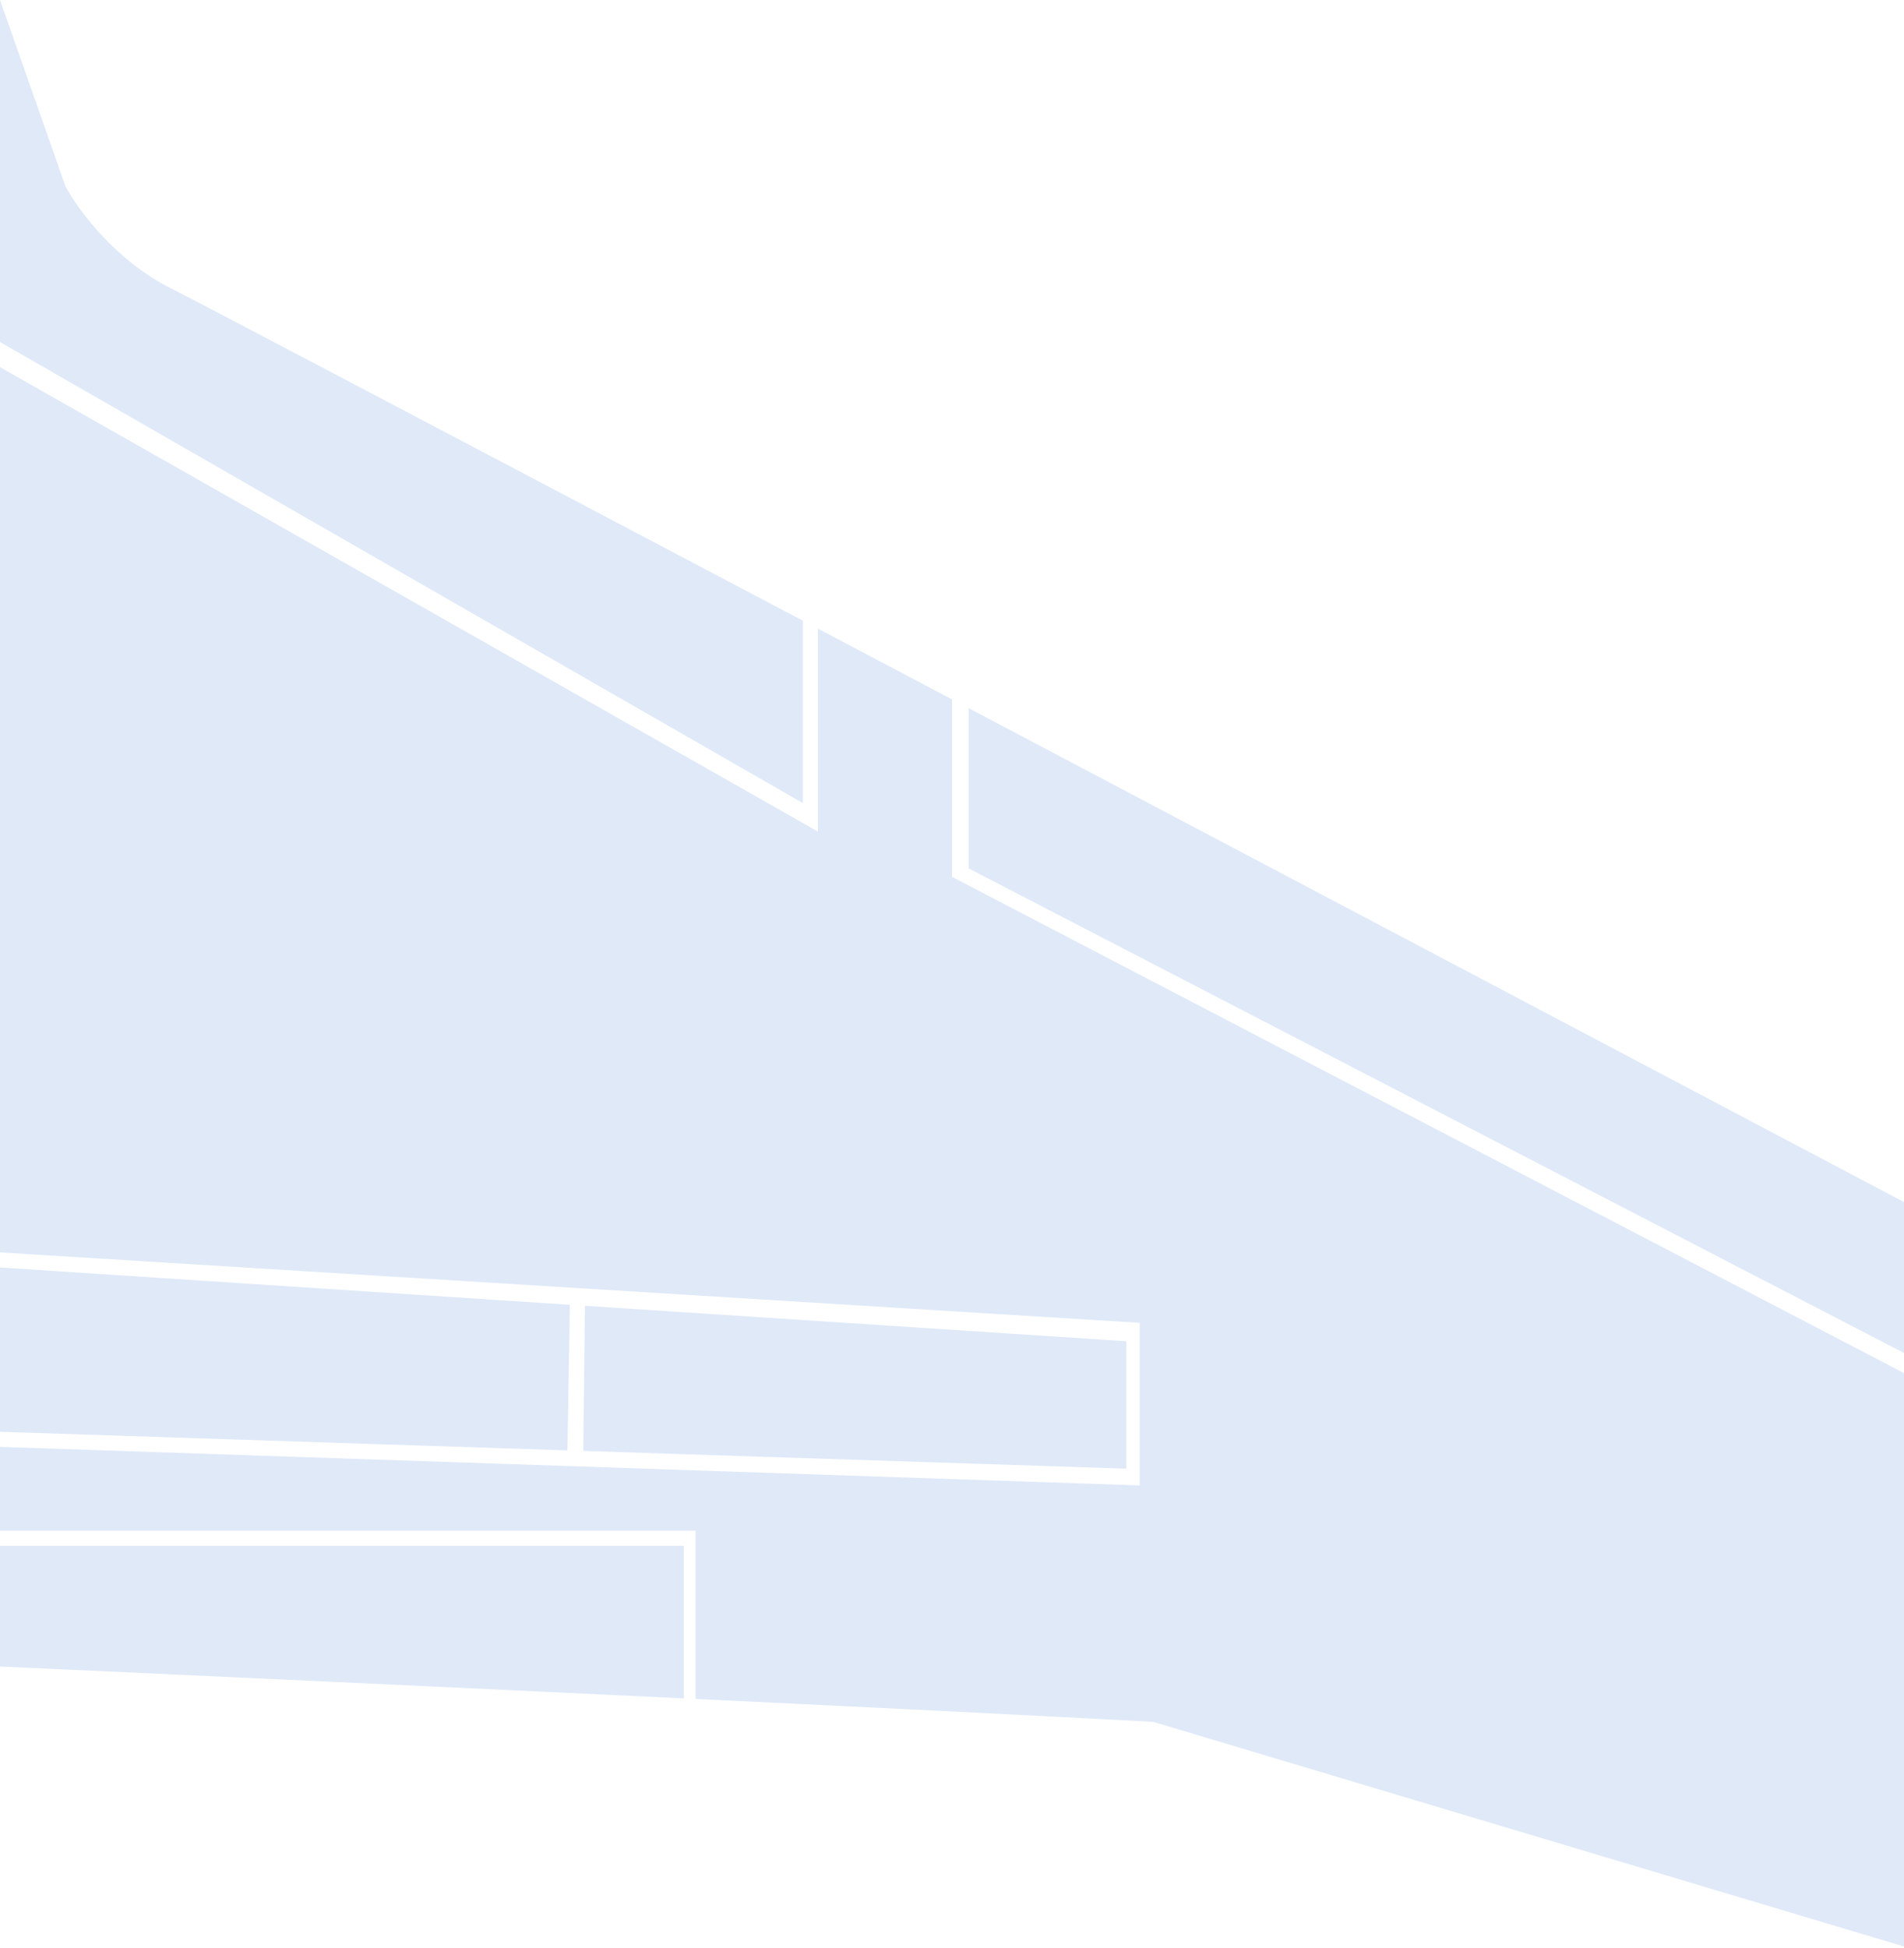 <svg width="568" height="581" viewBox="0 0 568 581" fill="none" xmlns="http://www.w3.org/2000/svg">
<path d="M289 211.217C386.892 262.858 494.293 319.566 568 358.5V403.5L289 259V211.217Z" fill="#DFE9F8"/>
<path d="M568 580.5L344 513.5C308.852 511.603 258.688 509.127 207.5 506.673V456.5H0V431.5L340 443V394.5L0 373.5V109.5L244 248V187.482C257.058 194.368 270.43 201.421 284 208.579V261.5L568 409.5V580.5Z" fill="#DFE9F8"/>
<path d="M0 427V378L170 389.131L169.276 432.542L0 427Z" fill="#DFE9F8"/>
<path d="M0 497V461H204V506.505C103.361 501.685 0 497 0 497Z" fill="#DFE9F8"/>
<path d="M0 0L19.5 55.5C23 62.167 34.2 77.6 51 86C59.021 90.01 139.542 132.398 239.5 185.109V239.5L0 102V0Z" fill="#DFE9F8"/>
<path fill-rule="evenodd" clip-rule="evenodd" d="M336 438V400L174.5 389.426L174 432.696L336 438Z" fill="#DFE9F8"/>
</svg>
